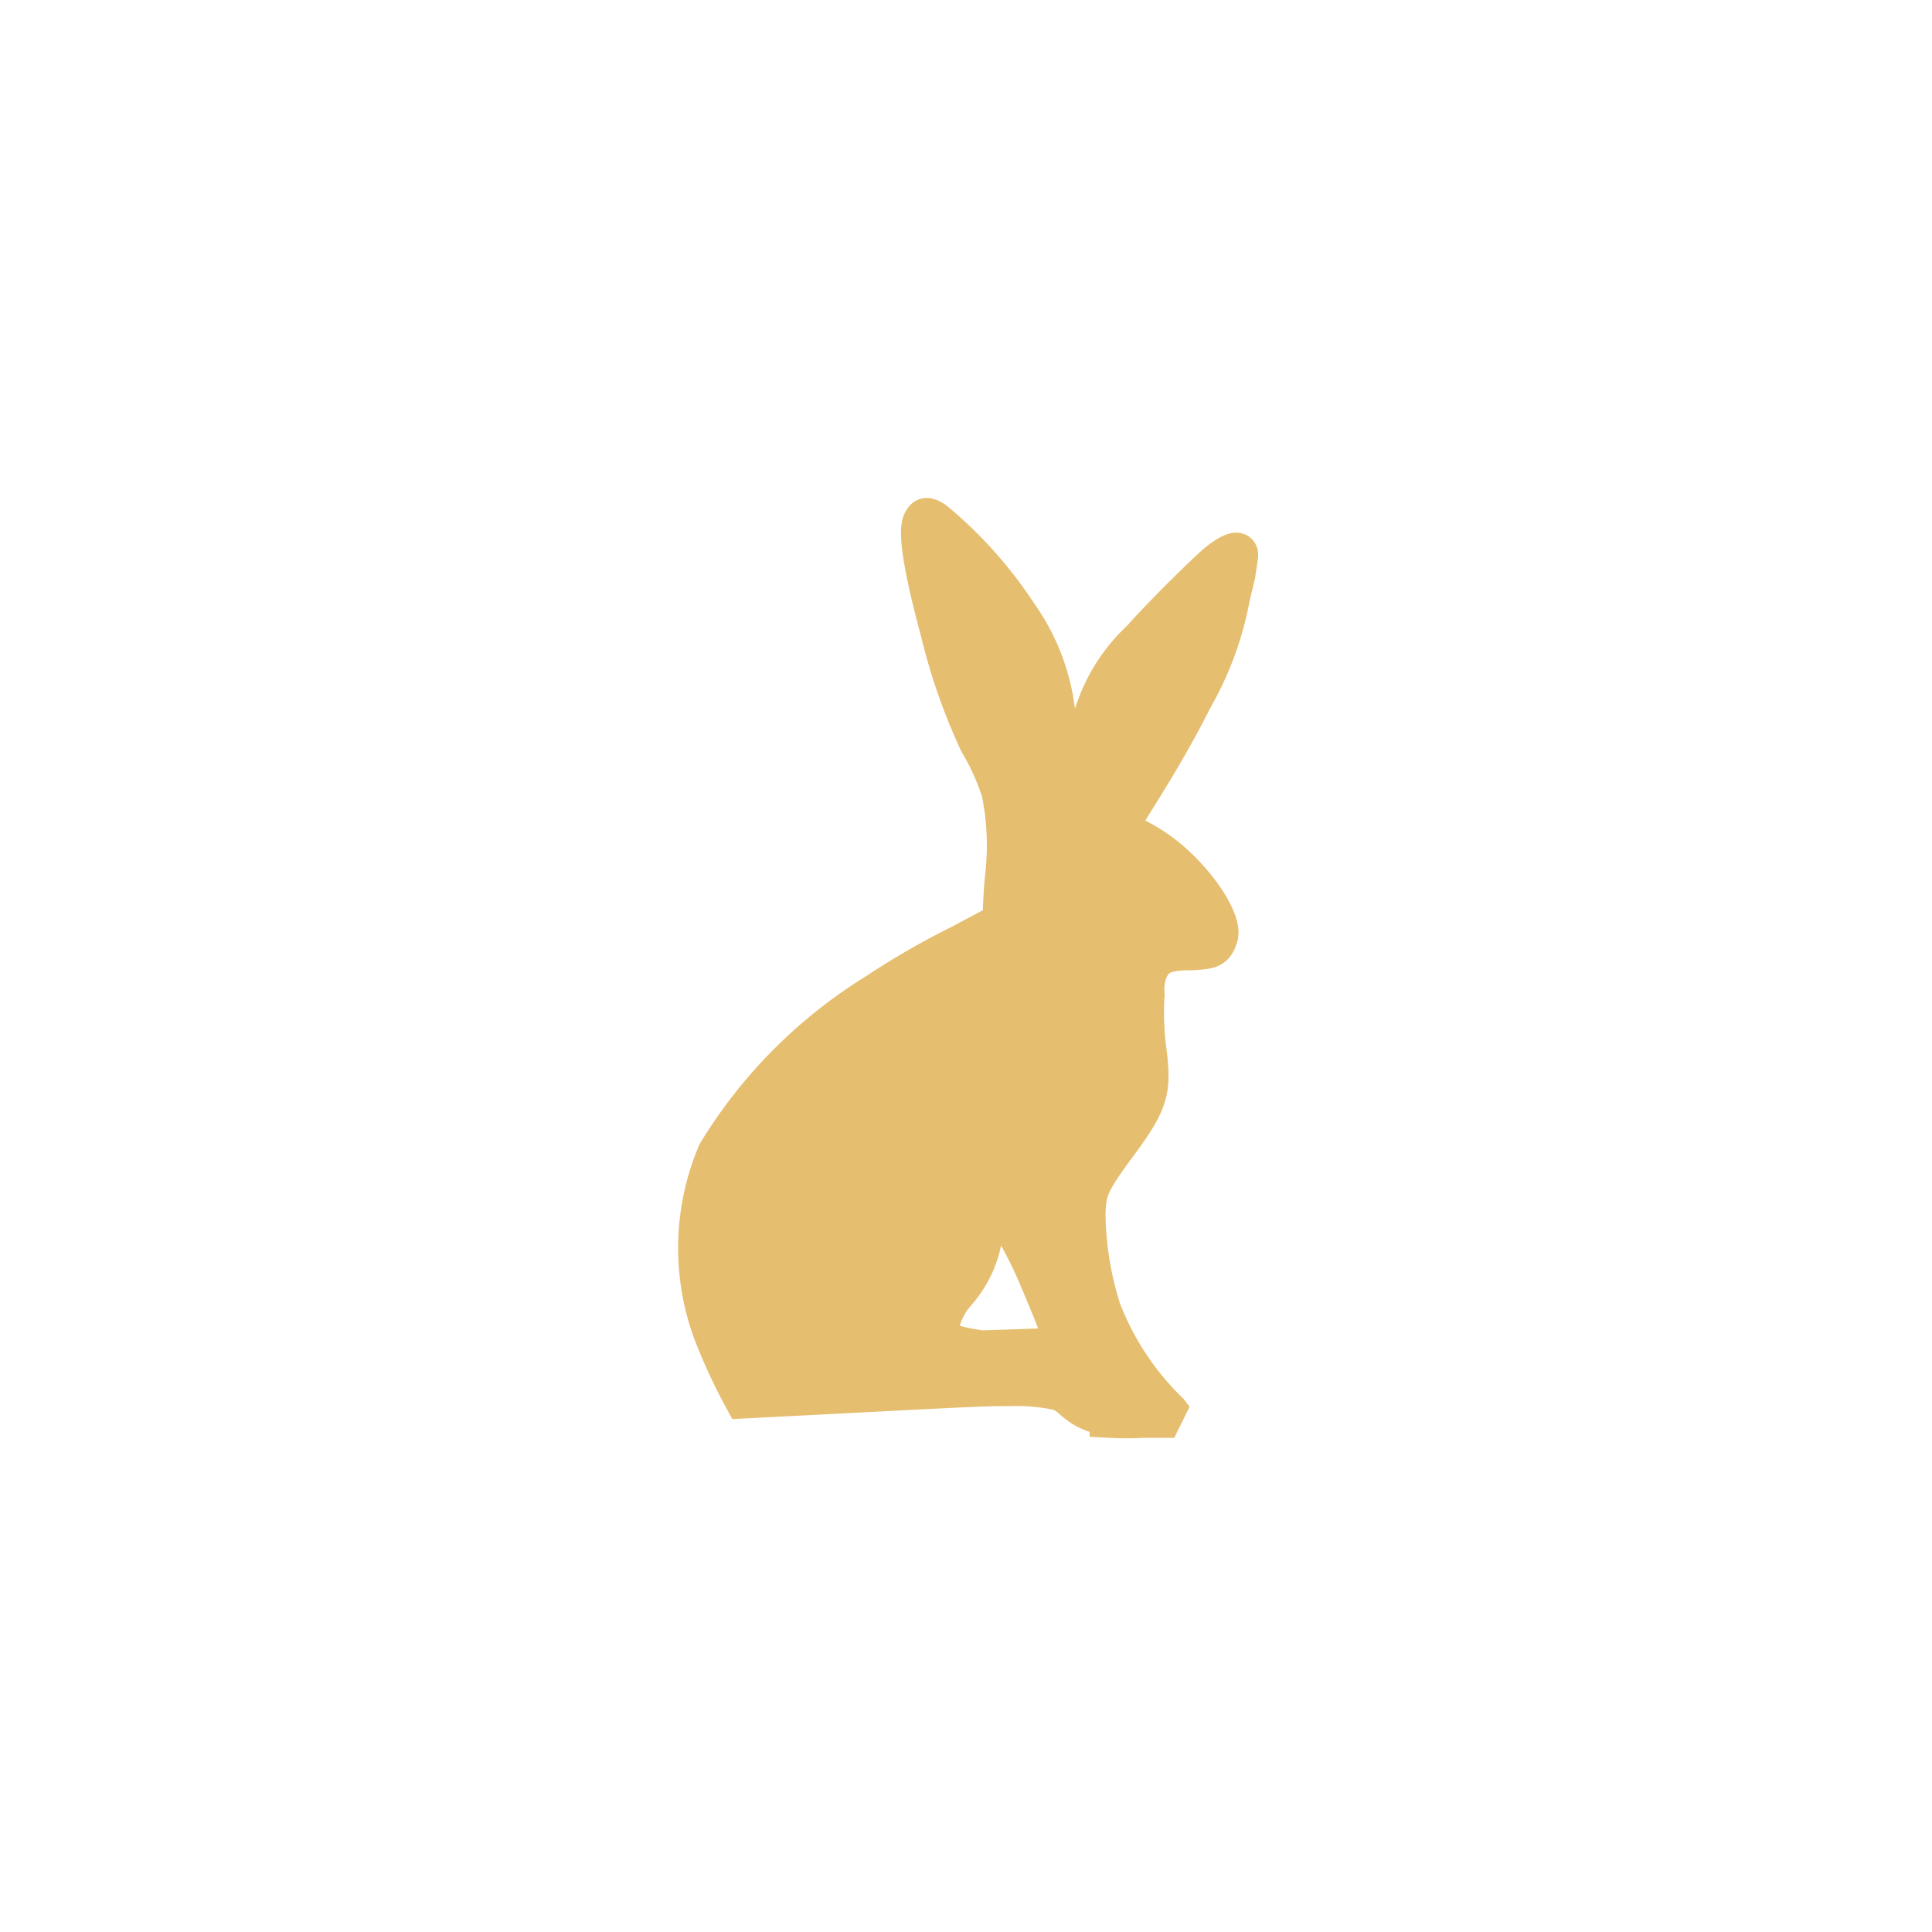 <svg xmlns="http://www.w3.org/2000/svg" viewBox="0 0 50 50"><path d="M28.7,36.65a1.56,1.56,0,0,1-.95-.43,1,1,0,0,0-.36-.22,5.26,5.26,0,0,0-1.25-.11c-.56,0-.75,0-4.35.19l-2.55.13a14.45,14.45,0,0,1-.82-1.78,6.31,6.31,0,0,1,.13-4.59,12.51,12.51,0,0,1,4.11-4.14,20.23,20.23,0,0,1,2.2-1.27l1.07-.57s0-.52.06-1.15a7,7,0,0,0-.09-2.22,6,6,0,0,0-.57-1.26,15.19,15.19,0,0,1-1-2.85q-.69-2.56-.45-2.91c.06-.11.12-.11.3,0a10.92,10.92,0,0,1,2.18,2.44,5.47,5.47,0,0,1,1,2.94c.09,1,.25,1.48.46,1.48s.19-.19.29-.88a4.49,4.49,0,0,1,1.43-2.92c.45-.52,1.73-1.79,2-2s.45-.28.5-.23,0,.17-.05.57c-.05.2-.14.57-.19.83a8.32,8.32,0,0,1-.91,2.37c-.41.81-.8,1.5-1.45,2.54-.28.45-.5.81-.5.82l.43.23a4.37,4.37,0,0,1,1.09.76c.68.64,1.18,1.47,1.08,1.81s-.22.35-.7.38c-.74,0-.95.14-1.12.51a1.44,1.44,0,0,0-.08.63,6.27,6.27,0,0,0,0,.89c0,.23.06.59.08.81.07.79,0,1.11-.79,2.17s-.79,1.22-.82,1.78a8.54,8.54,0,0,0,.4,2.49,7.35,7.35,0,0,0,1.75,2.65l.13.17h-.77a8.27,8.27,0,0,1-.92,0Zm-6.22-1.76a1.39,1.39,0,0,0,.75-1.13c0-.13,0-.16-.08-.21s-.1,0-.23,0a2.49,2.49,0,0,0-.82.53c-.38.35-.48.66-.28.87s.1.08.28.07a1,1,0,0,0,.38-.11Zm4.86,0c.19-.06.2-.1.12-.35s-.39-1-.65-1.61c-.55-1.24-1-1.83-1.23-1.59-.07.09-.09.15-.12.52a2.85,2.85,0,0,1-.7,1.59,1.92,1.92,0,0,0-.44.87.3.3,0,0,0,.09.29c.15.16.36.23,1,.32C25.63,34.92,27.23,34.88,27.34,34.85Z" fill="#e6be70" stroke="#e6be70" stroke-miterlimit="2"/><rect width="50" height="50" fill="none"/></svg>